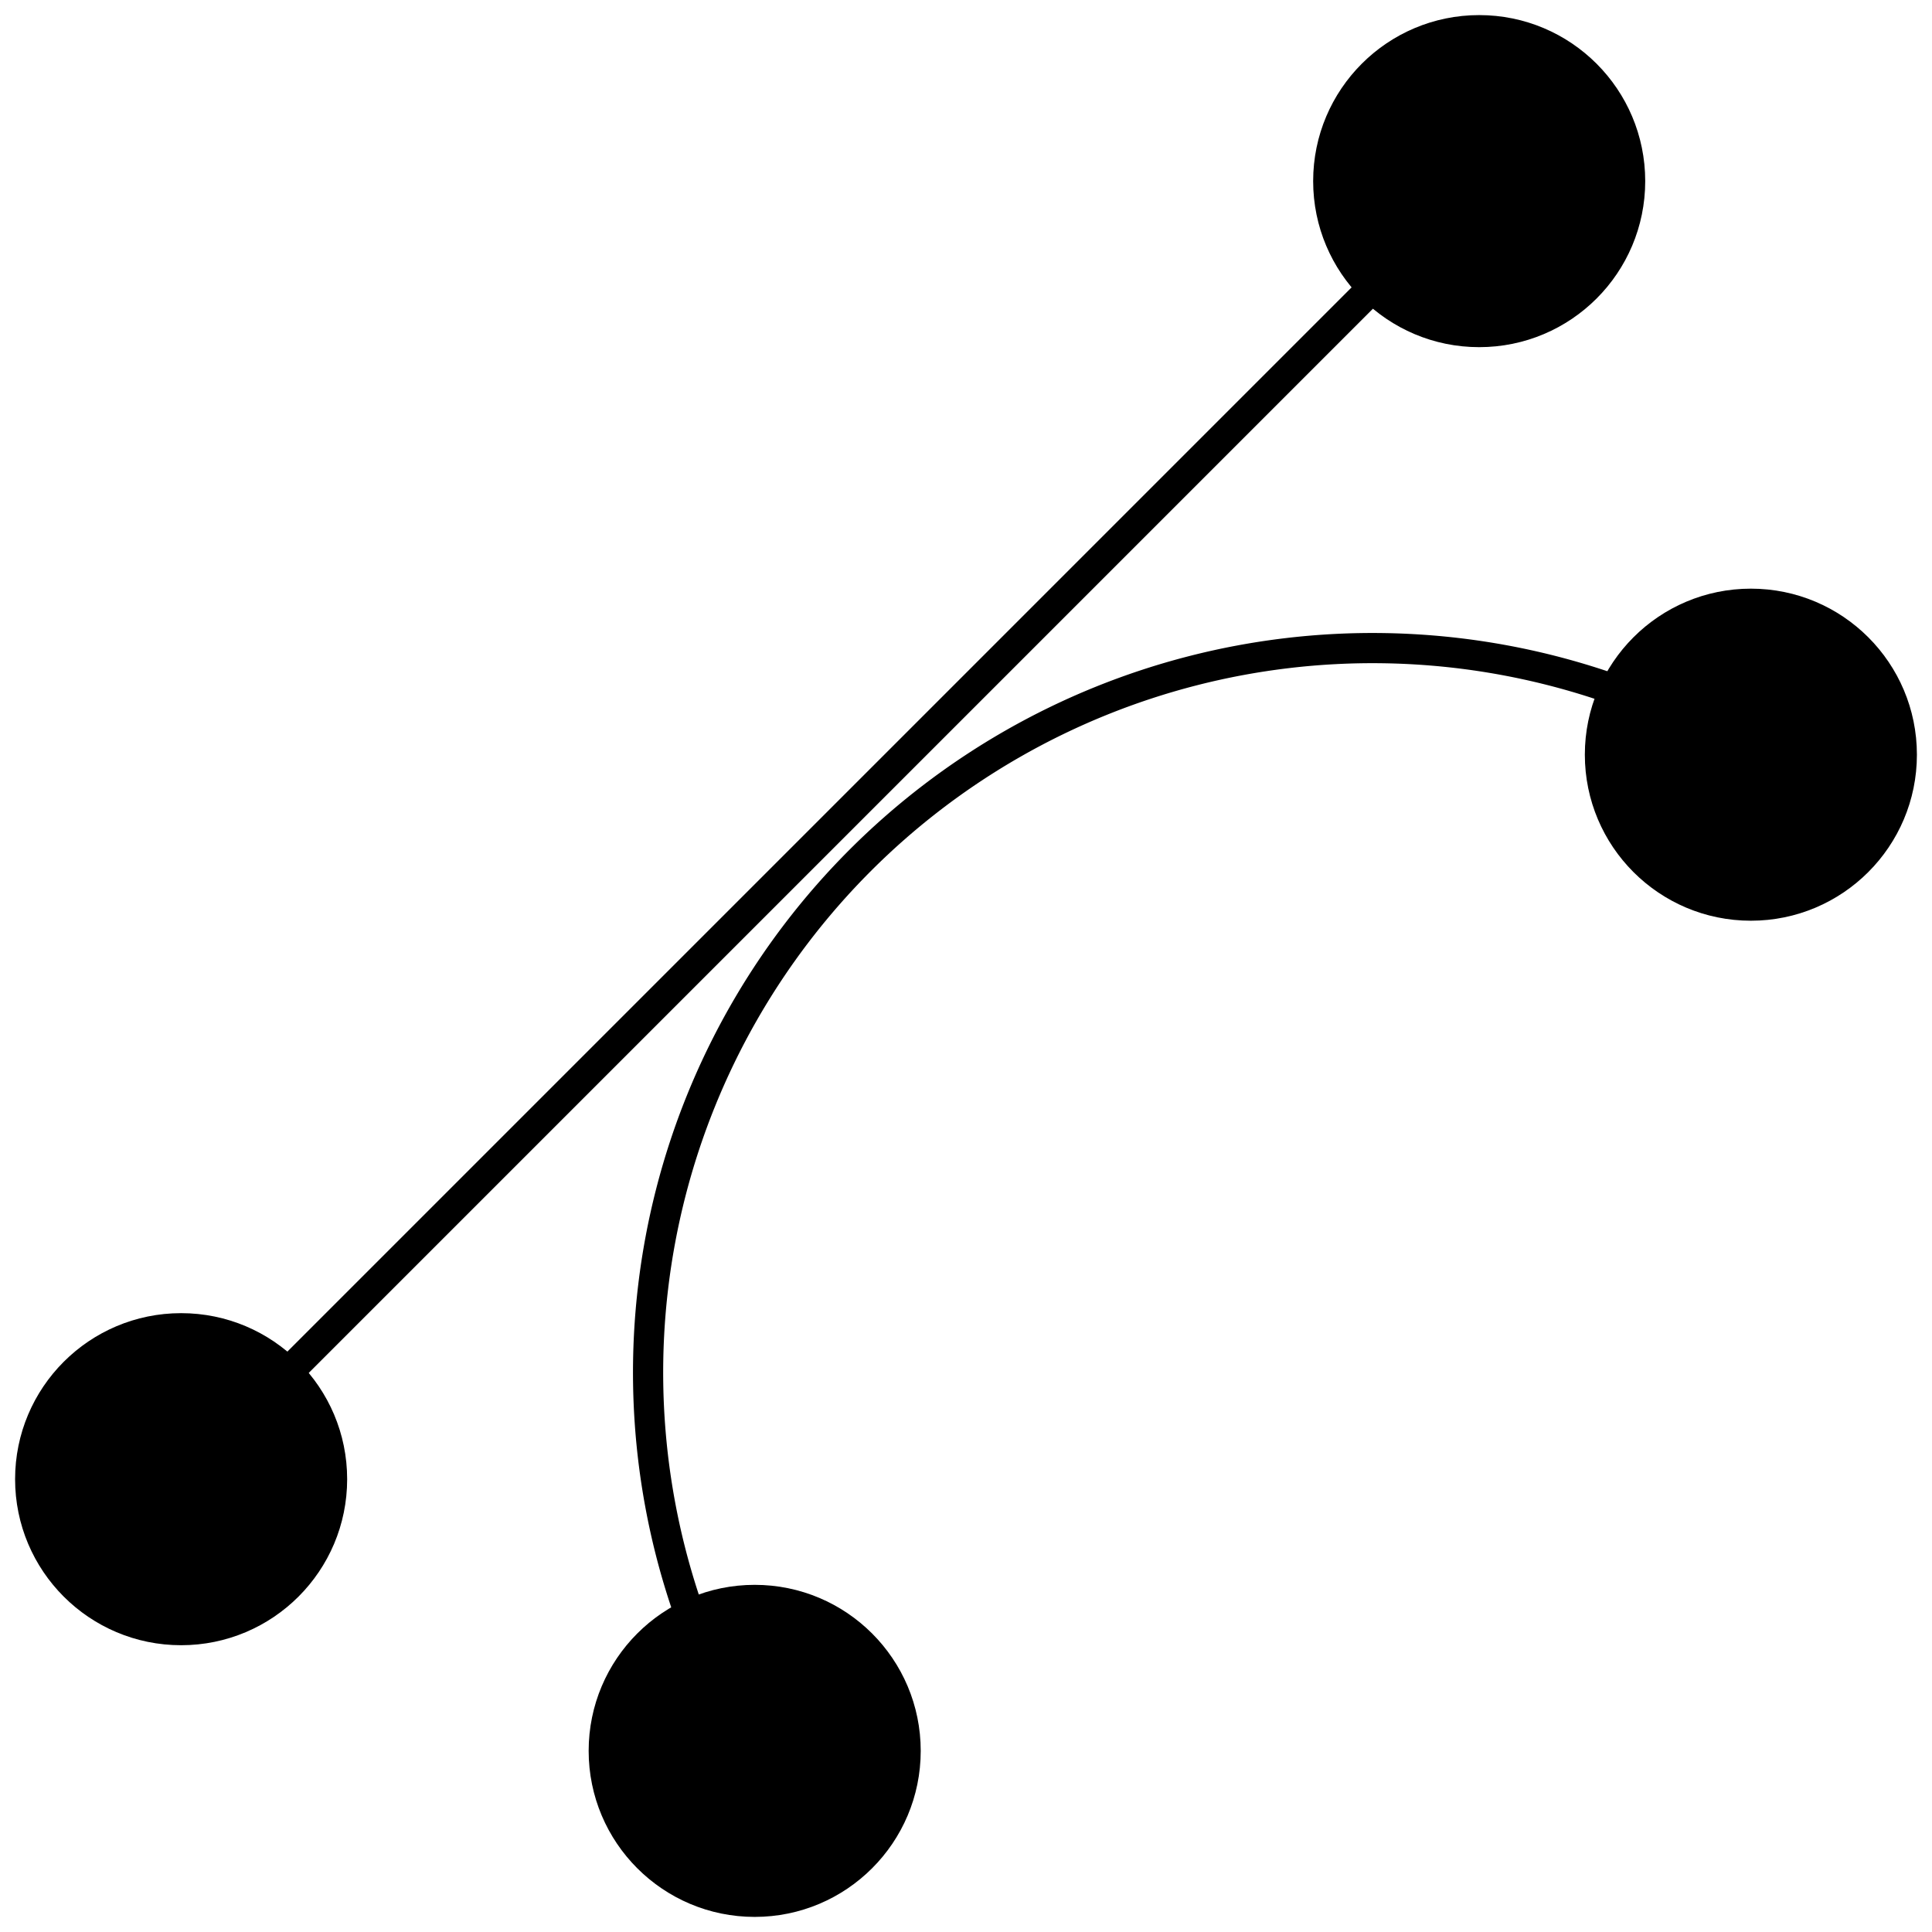 <svg xmlns="http://www.w3.org/2000/svg" width="64" height="64" stroke="#000" viewBox="0 0 64 64"><g><path fill="none" d="M 25 58 A 24 24 0 0 1 58 25" class="line"/><path d="M 6 49 L 49 6" class="line"/><circle cx="25" cy="58" r="5" class="point"/><circle cx="58" cy="25" r="5" class="point"/><circle cx="6" cy="49" r="5" class="point"/><circle cx="49" cy="6" r="5" class="point"/></g></svg>
